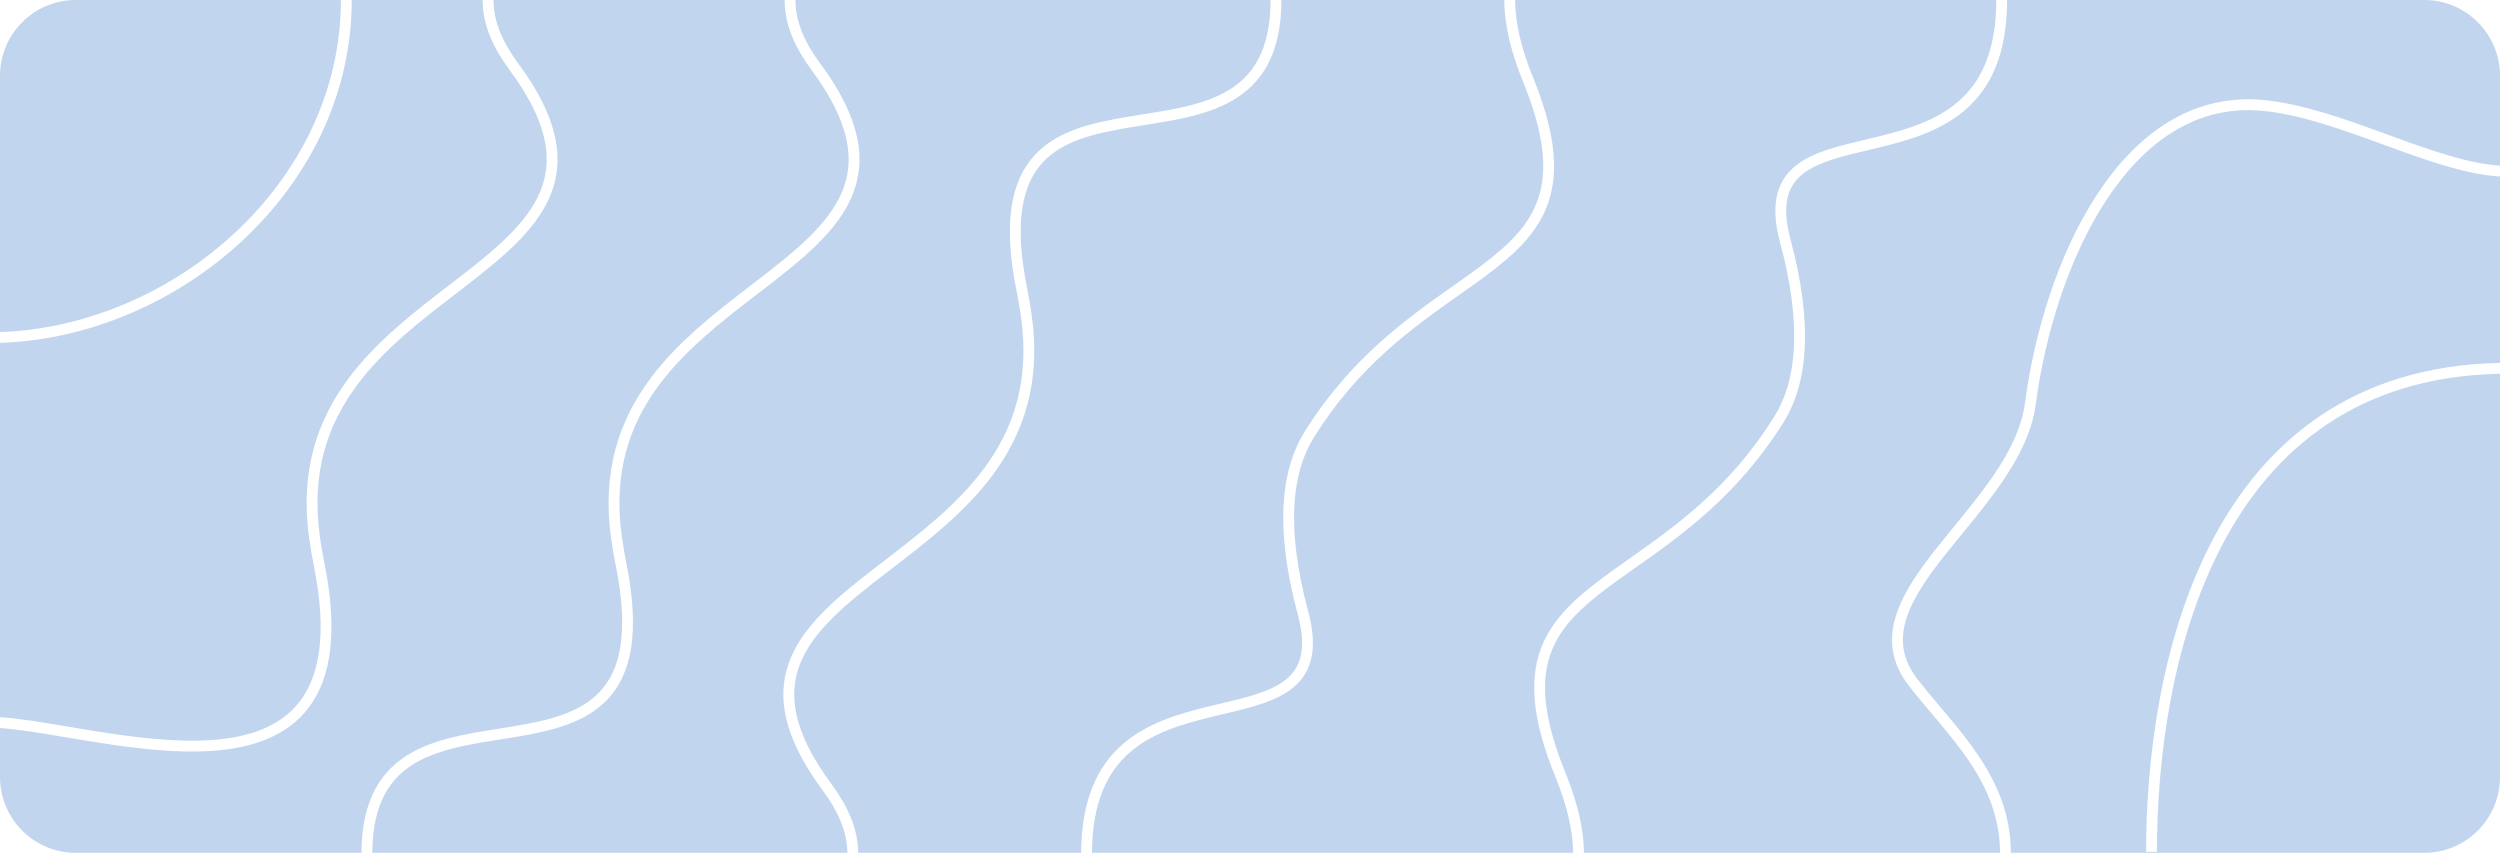 <svg width="1155" height="394" viewBox="0 0 1155 394" fill="none" xmlns="http://www.w3.org/2000/svg">
<path opacity="0.3" fill-rule="evenodd" clip-rule="evenodd" d="M35 0C15.67 0 0 15.67 0 35V153.414C79.652 150.745 157.5 84.748 157.5 0H162.5C162.5 87.954 81.948 155.749 0 158.416V331.346C8.865 331.908 19.927 333.772 31.844 335.78L31.845 335.78C35.222 336.349 38.667 336.93 42.151 337.496C60.557 340.485 80.269 343.118 97.701 341.903C115.152 340.686 129.797 335.653 138.689 323.822C147.595 311.973 151.24 292.634 145.048 261.585C144.185 257.254 143.472 253.12 142.905 249.172C138.37 217.601 146.752 194.144 160.701 175.252C173.58 157.809 191.212 144.269 207.414 131.827L207.424 131.82C208.637 130.888 209.841 129.963 211.036 129.043C228.406 115.658 243.282 103.485 249.502 88.703C255.552 74.325 253.598 56.828 235.316 32.173C227.954 22.246 223 11.574 223 0H228C228 10.096 232.315 19.733 239.332 29.195C258.196 54.635 261.106 74.019 254.111 90.643C247.285 106.862 231.206 119.812 214.087 133.004C212.92 133.903 211.747 134.805 210.569 135.709C194.256 148.241 177.165 161.371 164.723 178.222C151.486 196.15 143.522 218.302 147.855 248.461C148.408 252.312 149.104 256.357 149.952 260.607C156.26 292.24 152.843 313.313 142.686 326.826C132.516 340.356 116.098 345.633 98.049 346.891C79.981 348.15 59.756 345.421 41.349 342.431C37.742 341.845 34.214 341.251 30.787 340.674L30.781 340.673L30.78 340.673C19.003 338.691 8.428 336.911 0 336.354V359C0 378.33 15.67 394 35 394H167.001C167.058 381.676 169.332 372.077 173.372 364.555C177.475 356.912 183.314 351.576 190.148 347.727C196.945 343.898 204.722 341.542 212.74 339.803C218.536 338.546 224.58 337.588 230.526 336.646C232.776 336.29 235.011 335.936 237.214 335.568C253.55 332.844 268.159 329.354 277.346 319.347C286.384 309.503 290.74 292.632 284.548 261.585C283.685 257.254 282.972 253.12 282.405 249.172C277.87 217.601 286.252 194.144 300.201 175.252C313.08 157.809 330.712 144.269 346.914 131.827L346.95 131.8L346.989 131.769C348.18 130.855 349.363 129.947 350.536 129.043C367.906 115.658 382.782 103.485 389.002 88.703C395.052 74.325 393.098 56.828 374.816 32.173C367.454 22.246 362.5 11.574 362.5 0H367.5C367.5 10.096 371.815 19.733 378.832 29.195C397.696 54.635 400.606 74.019 393.611 90.643C386.785 106.862 370.706 119.812 353.587 133.004C352.442 133.886 351.29 134.771 350.135 135.659L350.092 135.692L350.069 135.709C333.756 148.241 316.665 161.371 304.223 178.222C290.986 196.15 283.022 218.302 287.355 248.461C287.908 252.312 288.604 256.357 289.452 260.607C295.76 292.241 291.678 311.13 281.029 322.729C270.529 334.166 254.2 337.805 238.036 340.5C235.743 340.883 233.453 341.245 231.173 341.607C225.277 342.541 219.447 343.464 213.799 344.69C205.997 346.382 198.773 348.607 192.602 352.083C186.468 355.538 181.368 360.232 177.777 366.92C174.22 373.543 172.058 382.281 172.001 394H391.496C391.364 384.076 387.075 374.591 380.168 365.276C361.303 339.837 358.394 320.452 365.389 303.829C372.214 287.609 388.293 274.659 405.412 261.468C406.579 260.568 407.753 259.667 408.931 258.762C425.243 246.23 442.335 233.1 454.776 216.249C468.013 198.321 475.977 176.169 471.645 146.01C471.092 142.159 470.395 138.114 469.548 133.865C463.239 102.23 467.321 83.342 477.97 71.743C488.471 60.306 504.8 56.667 520.963 53.971C523.257 53.589 525.546 53.226 527.826 52.865C533.723 51.931 539.552 51.007 545.2 49.782C553.003 48.09 560.226 45.865 566.398 42.388C572.532 38.933 577.631 34.24 581.223 27.551C584.827 20.84 587 11.956 587 0H592C592 12.551 589.719 22.299 585.628 29.917C581.524 37.559 575.686 42.895 568.851 46.745C562.054 50.574 554.278 52.929 546.26 54.668C540.464 55.925 534.42 56.883 528.473 57.825C526.224 58.182 523.988 58.536 521.786 58.903C505.449 61.628 490.841 65.117 481.654 75.124C472.615 84.969 468.26 101.839 474.451 132.887C475.315 137.217 476.027 141.352 476.594 145.299C481.129 176.871 472.747 200.328 458.799 219.219C445.92 236.663 428.287 250.203 412.085 262.645L412.05 262.672L412.027 262.689C410.831 263.608 409.642 264.521 408.464 265.428C391.094 278.814 376.218 290.986 369.998 305.768C363.947 320.147 365.901 337.643 384.184 362.298C391.445 372.09 396.364 382.607 396.497 394H499.501C499.596 369.207 507.217 353.828 518.664 343.855C530.034 333.95 544.875 329.673 558.559 326.345C560.369 325.904 562.155 325.482 563.911 325.066C568.881 323.89 573.617 322.769 578.024 321.456C583.975 319.682 589.055 317.63 592.958 314.821C596.798 312.058 599.497 308.567 600.76 303.79C602.041 298.942 601.902 292.539 599.585 283.894C588.964 244.269 591.555 217.368 602.838 199.306C623.949 165.511 650.045 147.119 671.37 132.088L671.372 132.086L671.374 132.085L671.375 132.084C677.531 127.745 683.289 123.687 688.414 119.619C699.92 110.488 708.178 101.416 711.435 89.14C714.699 76.834 713.064 60.809 703.58 37.525C698.412 24.836 695 12.131 695 0H700C700 11.235 703.17 23.264 708.211 35.639C717.881 59.381 719.931 76.61 716.267 90.422C712.596 104.264 703.314 114.178 691.523 123.535C686.107 127.834 680.146 132.039 673.856 136.476L673.851 136.48L673.847 136.483L673.845 136.484C652.602 151.47 627.597 169.109 607.079 201.955C596.858 218.317 593.953 243.568 604.414 282.599C606.863 291.737 607.175 299.085 605.594 305.067C603.994 311.121 600.52 315.54 595.878 318.88C591.3 322.174 585.591 324.418 579.452 326.248C574.896 327.606 569.955 328.775 564.942 329.961L564.941 329.961L564.937 329.962L564.934 329.963L564.93 329.964C563.205 330.372 561.47 330.782 559.74 331.203C546.041 334.535 532.307 338.6 521.948 347.625C511.806 356.461 504.595 370.343 504.501 394H726.778C726.691 382.9 723.539 371.035 718.569 358.832C708.899 335.09 706.849 317.862 710.512 304.049C714.184 290.207 723.466 280.294 735.257 270.936C740.675 266.636 746.638 262.429 752.931 257.99L752.932 257.989L752.935 257.987C774.178 243.002 799.183 225.362 819.701 192.516C829.922 176.155 832.827 150.904 822.365 111.872C819.916 102.734 819.605 95.387 821.186 89.404C822.786 83.351 826.26 78.932 830.902 75.592C835.48 72.297 841.189 70.053 847.328 68.224C851.884 66.866 856.825 65.697 861.838 64.51L861.839 64.51L861.842 64.51C863.571 64.101 865.307 63.69 867.039 63.268C880.739 59.936 894.473 55.871 904.832 46.846C915.041 37.952 922.28 23.945 922.28 0H927.28C927.28 25.07 919.635 40.581 908.116 50.616C896.746 60.522 881.905 64.798 868.221 68.127C866.411 68.567 864.625 68.99 862.868 69.405C857.899 70.581 853.163 71.702 848.756 73.015C842.804 74.789 837.725 76.842 833.822 79.65C829.982 82.414 827.283 85.905 826.02 90.681C824.739 95.529 824.878 101.932 827.195 110.578C837.815 150.203 835.225 177.103 823.942 195.165C802.831 228.96 776.735 247.353 755.41 262.384L755.408 262.385L755.406 262.386C749.25 266.725 743.492 270.784 738.365 274.853C726.859 283.984 718.601 293.055 715.345 305.331C712.081 317.638 713.716 333.662 723.2 356.946C728.301 369.471 731.691 382.012 731.778 394H924C924 377.424 917.97 363.881 909.659 351.577C905.495 345.412 900.776 339.584 895.963 333.84C894.846 332.507 893.722 331.176 892.598 329.845C888.908 325.476 885.227 321.116 881.837 316.728C873.563 306.02 872.587 295.234 875.924 284.484C879.194 273.951 886.596 263.469 894.895 252.992C897.482 249.726 900.155 246.461 902.843 243.178C908.892 235.791 915.013 228.316 920.381 220.546C928.104 209.367 933.999 197.933 935.58 185.973C939.823 153.877 950.712 117.615 968.718 90.037C986.731 62.449 1012.19 43.142 1045.46 46.203C1063.96 47.905 1083.82 55.164 1102.75 62.084L1103.41 62.323L1104.95 62.885C1123.1 69.511 1140.22 75.572 1155 76.542V35C1155 15.67 1139.33 0 1120 0H35ZM1155 81.551C1139.21 80.581 1121.26 74.163 1103.23 67.582L1101.32 66.882C1082.15 59.88 1062.84 52.823 1045 51.182C1014.3 48.357 990.379 66.008 972.905 92.771C955.424 119.545 944.714 155.03 940.537 186.628C938.804 199.74 932.396 211.951 924.495 223.388C919.007 231.331 912.669 239.072 906.559 246.535L906.557 246.538C903.903 249.779 901.293 252.967 898.814 256.097C890.515 266.574 883.666 276.413 880.7 285.966C877.801 295.303 878.604 304.367 885.793 313.671C889.111 317.965 892.695 322.21 896.37 326.561C897.505 327.906 898.649 329.26 899.796 330.629C904.63 336.4 909.487 342.389 913.803 348.778C922.452 361.582 929 376.095 929 394H1120C1139.33 394 1155 378.33 1155 359V172.676C1088.99 173.994 1049.64 207.976 1026.59 251.889C1002.98 296.855 996.5 352.237 996.5 393.529H991.5C991.5 351.873 998.017 295.559 1022.16 249.565C1045.94 204.278 1086.83 169.002 1155 167.675V81.551Z" fill="#3075C6"/>
</svg>
